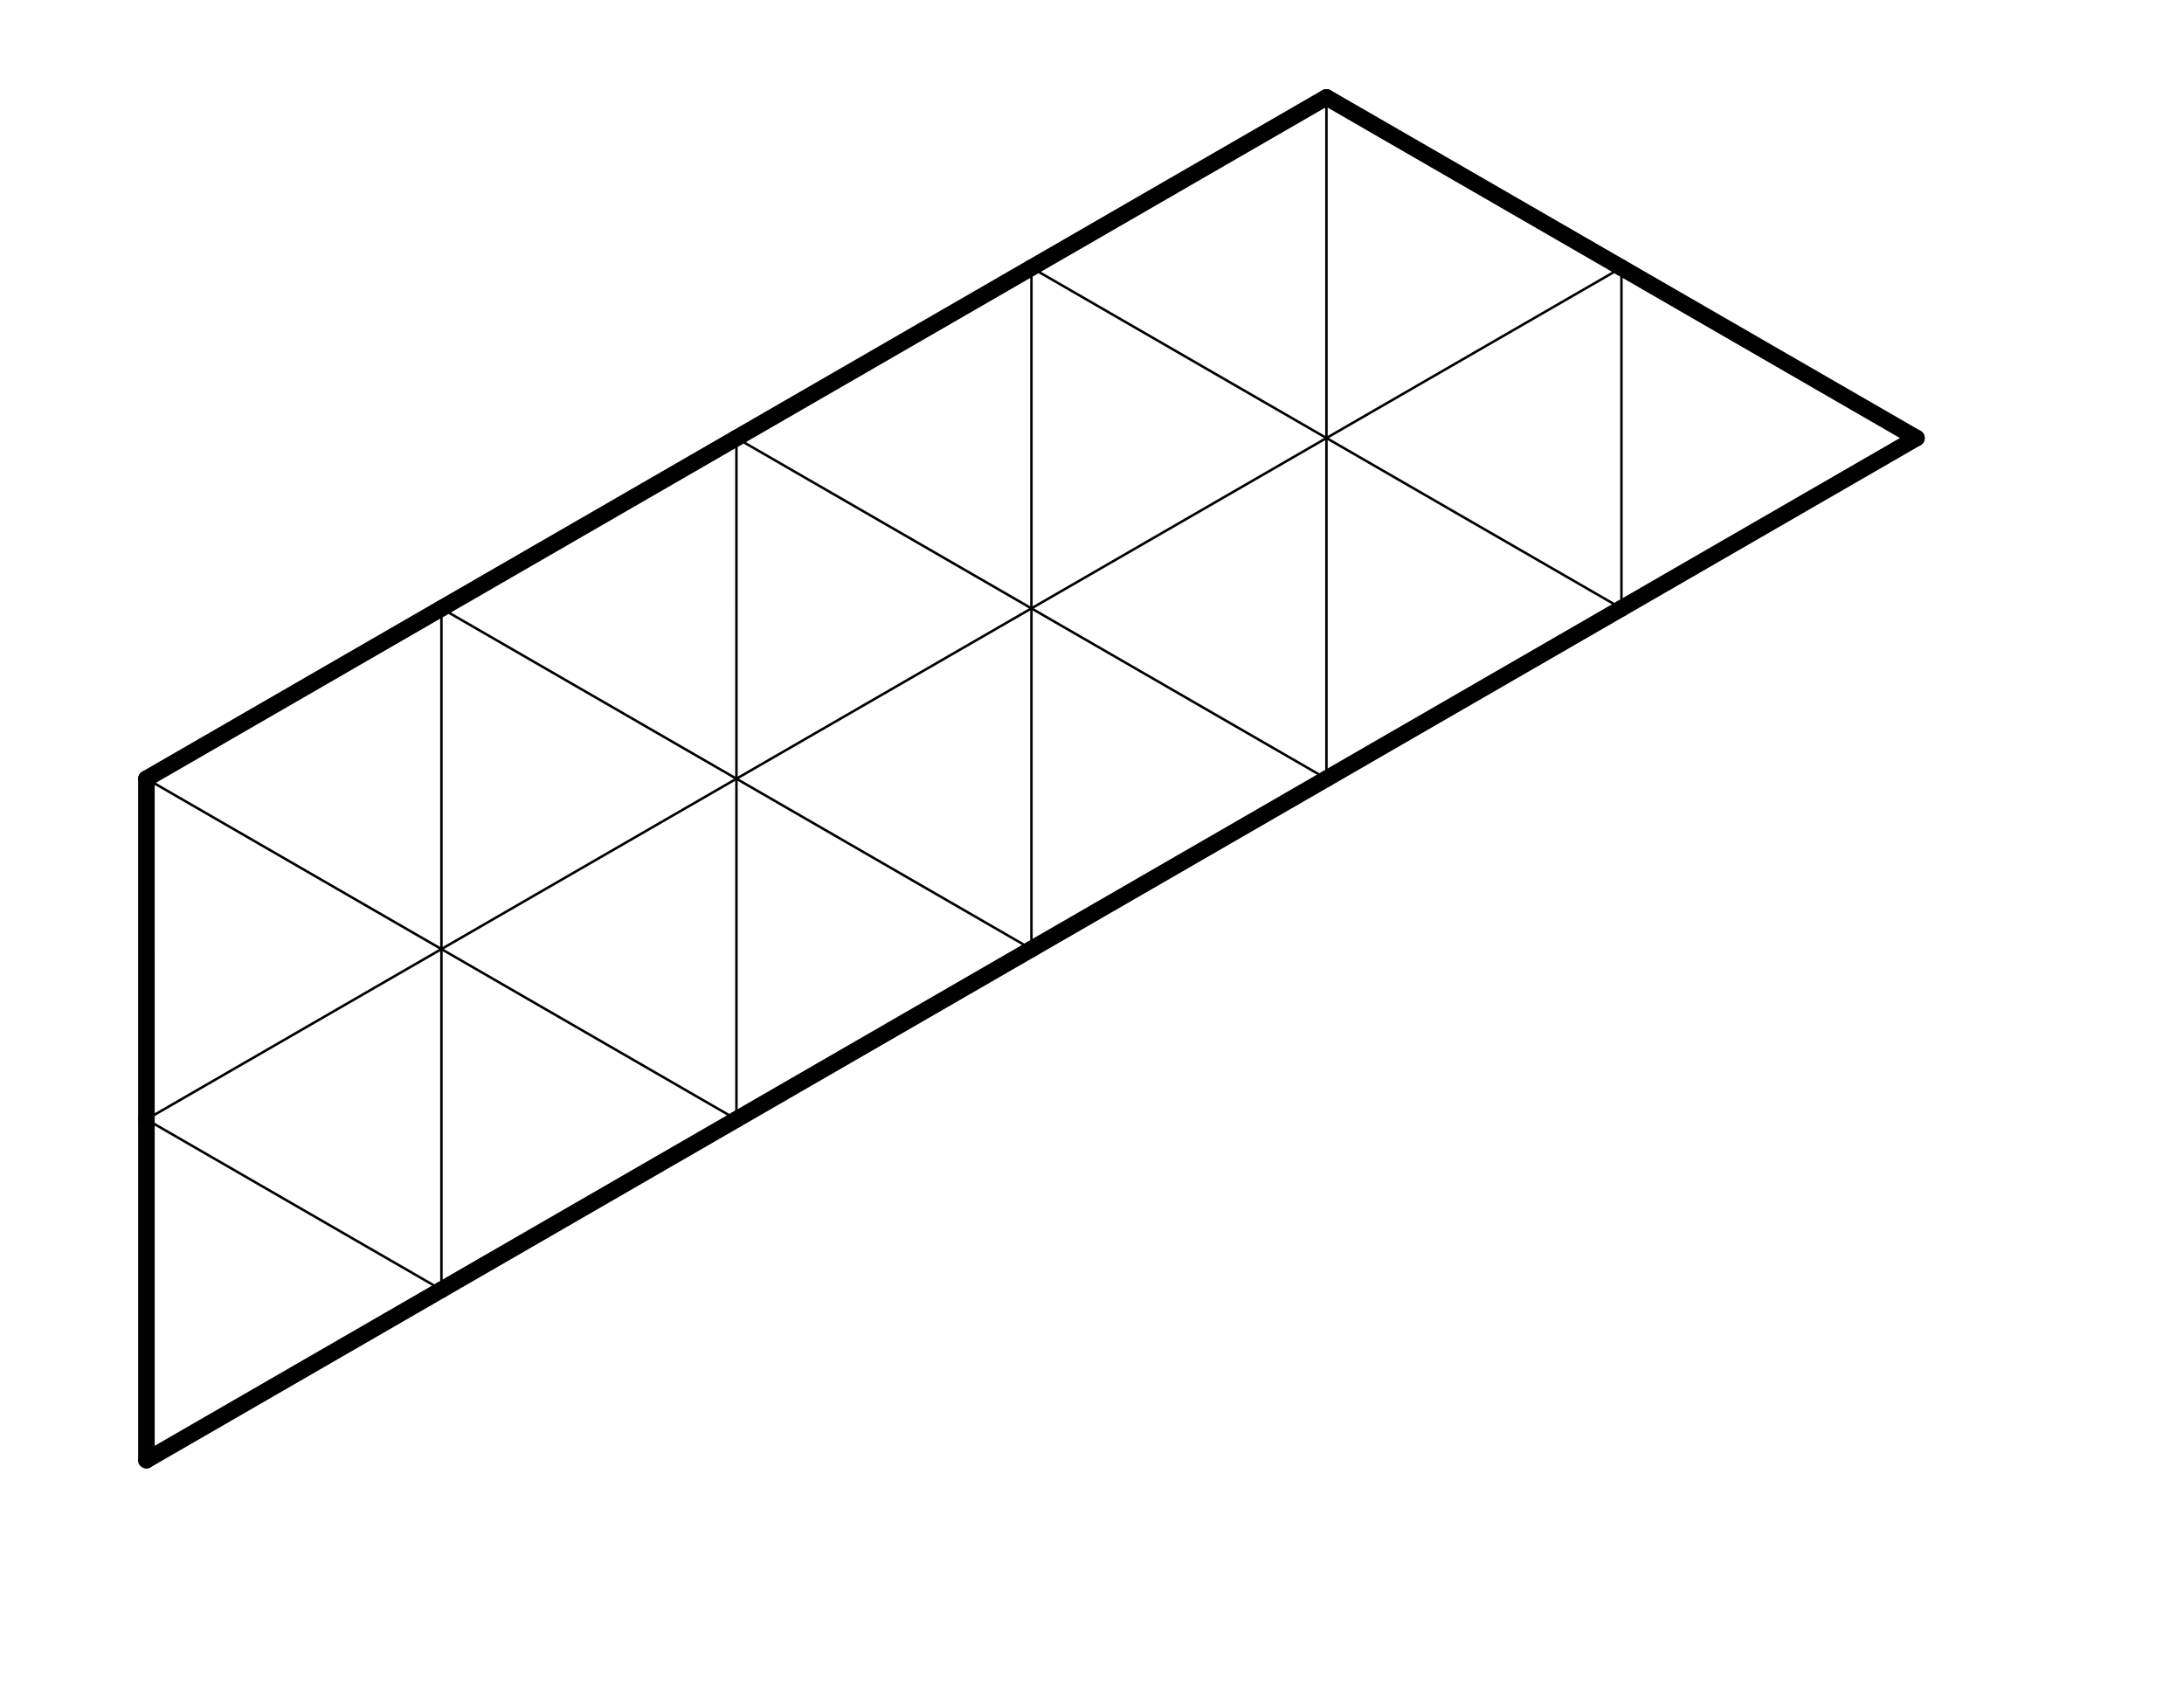 <?xml version="1.0" encoding="UTF-8" standalone="no"?>
<!-- Created with Inkscape (http://www.inkscape.org/) -->
<svg
   xmlns:dc="http://purl.org/dc/elements/1.1/"
   xmlns:cc="http://creativecommons.org/ns#"
   xmlns:rdf="http://www.w3.org/1999/02/22-rdf-syntax-ns#"
   xmlns:svg="http://www.w3.org/2000/svg"
   xmlns="http://www.w3.org/2000/svg"
   xmlns:sodipodi="http://sodipodi.sourceforge.net/DTD/sodipodi-0.dtd"
   xmlns:inkscape="http://www.inkscape.org/namespaces/inkscape"
   width="792pt"
   height="612pt"
   id="svg20210"
   sodipodi:version="0.32"
   inkscape:version="0.46"
   sodipodi:docname="bigI225_1.00.svg"
   inkscape:output_extension="org.inkscape.output.svg.inkscape">
  <defs
     id="defs20212">
    <inkscape:perspective
       sodipodi:type="inkscape:persp3d"
       inkscape:vp_x="0 : 382.5 : 1"
       inkscape:vp_y="0 : 1000 : 0"
       inkscape:vp_z="990 : 382.5 : 1"
       inkscape:persp3d-origin="495 : 255 : 1"
       id="perspective20219" />
  </defs>
  <sodipodi:namedview
     inkscape:document-units="in"
     pagecolor="#ffffff"
     bordercolor="#666666"
     borderopacity="1.0"
     inkscape:pageopacity="0.0"
     inkscape:pageshadow="2"
     inkscape:zoom="0.43415836"
     inkscape:cx="530.60809"
     inkscape:cy="380"
     inkscape:current-layer="layer1"
     id="namedview20214"
     showgrid="false"
     inkscape:window-width="708"
     inkscape:window-height="724"
     inkscape:window-x="543"
     inkscape:window-y="26" />
  <g
     inkscape:label="Layer 1"
     inkscape:groupmode="layer"
     id="layer1">
    <g
       id="g20169"
       transform="matrix(0.866,-0.5,0.5,0.866,-710.274,-107.809)">
      <g
         style="fill:none;stroke:#000000;stroke-opacity:1"
         id="g20144">
        <line
           x1="434.279"
           y1="809.971"
           x2="516.634"
           y2="952.616"
           style="fill:none;stroke:#000000;stroke-width:1.2;stroke-opacity:1"
           id="line7921" />
        <line
           x1="351.923"
           y1="952.616"
           x2="516.634"
           y2="952.616"
           style="fill:none;stroke:#000000;stroke-width:1.2;stroke-opacity:1"
           id="line7925" />
        <line
           x1="351.923"
           y1="952.616"
           x2="434.279"
           y2="1095.26"
           style="fill:none;stroke:#000000;stroke-width:1.2;stroke-opacity:1"
           id="line7927" />
        <line
           x1="516.634"
           y1="952.616"
           x2="434.279"
           y2="1095.26"
           style="fill:none;stroke:#000000;stroke-width:1.2;stroke-opacity:1"
           id="line7929" />
        <line
           x1="598.99"
           y1="809.971"
           x2="681.346"
           y2="952.616"
           style="fill:none;stroke:#000000;stroke-width:1.2;stroke-opacity:1"
           id="line7971" />
        <line
           x1="598.99"
           y1="809.971"
           x2="516.634"
           y2="952.616"
           style="fill:none;stroke:#000000;stroke-width:1.2;stroke-opacity:1"
           id="line7973" />
        <line
           x1="516.634"
           y1="952.616"
           x2="681.346"
           y2="952.616"
           style="fill:none;stroke:#000000;stroke-width:1.2;stroke-opacity:1"
           id="line7975" />
        <line
           x1="516.634"
           y1="952.616"
           x2="598.99"
           y2="1095.26"
           style="fill:none;stroke:#000000;stroke-width:1.2;stroke-opacity:1"
           id="line7977" />
        <line
           x1="681.346"
           y1="952.616"
           x2="598.99"
           y2="1095.26"
           style="fill:none;stroke:#000000;stroke-width:1.2;stroke-opacity:1"
           id="line7979" />
        <line
           x1="763.701"
           y1="809.971"
           x2="846.057"
           y2="952.616"
           style="fill:none;stroke:#000000;stroke-width:1.2;stroke-opacity:1"
           id="line8021" />
        <line
           x1="763.701"
           y1="809.971"
           x2="681.346"
           y2="952.616"
           style="fill:none;stroke:#000000;stroke-width:1.2;stroke-opacity:1"
           id="line8023" />
        <line
           x1="681.346"
           y1="952.616"
           x2="846.057"
           y2="952.616"
           style="fill:none;stroke:#000000;stroke-width:1.2;stroke-opacity:1"
           id="line8025" />
        <line
           x1="681.346"
           y1="952.616"
           x2="763.701"
           y2="1095.26"
           style="fill:none;stroke:#000000;stroke-width:1.2;stroke-opacity:1"
           id="line8027" />
        <line
           x1="846.057"
           y1="952.616"
           x2="763.701"
           y2="1095.26"
           style="fill:none;stroke:#000000;stroke-width:1.2;stroke-opacity:1"
           id="line8029" />
        <line
           x1="928.413"
           y1="809.971"
           x2="846.057"
           y2="952.616"
           style="fill:none;stroke:#000000;stroke-width:1.2;stroke-opacity:1"
           id="line8073" />
        <line
           x1="846.057"
           y1="952.616"
           x2="1010.769"
           y2="952.616"
           style="fill:none;stroke:#000000;stroke-width:1.2;stroke-opacity:1"
           id="line8075" />
        <line
           x1="846.057"
           y1="952.616"
           x2="928.413"
           y2="1095.26"
           style="fill:none;stroke:#000000;stroke-width:1.2;stroke-opacity:1"
           id="line8077" />
        <line
           x1="1010.769"
           y1="952.616"
           x2="928.413"
           y2="1095.26"
           style="fill:none;stroke:#000000;stroke-width:1.2;stroke-opacity:1"
           id="line8079" />
        <line
           x1="1093.124"
           y1="809.971"
           x2="1010.769"
           y2="952.616"
           style="fill:none;stroke:#000000;stroke-width:1.2;stroke-opacity:1"
           id="line8123" />
        <line
           x1="1010.769"
           y1="952.616"
           x2="1175.48"
           y2="952.616"
           style="fill:none;stroke:#000000;stroke-width:1.2;stroke-opacity:1"
           id="line8125" />
        <line
           x1="928.413"
           y1="809.971"
           x2="1010.769"
           y2="952.616"
           style="fill:none;stroke:#000000;stroke-width:1.2;stroke-opacity:1"
           id="line8071" />
        <line
           x1="1010.769"
           y1="952.616"
           x2="1093.124"
           y2="1095.26"
           style="fill:none;stroke:#000000;stroke-width:1.2;stroke-opacity:1"
           id="line8127" />
        <line
           x1="1175.48"
           y1="952.616"
           x2="1093.124"
           y2="1095.26"
           style="fill:none;stroke:#000000;stroke-width:1.2;stroke-opacity:1"
           id="line8129" />
      </g>
      <g
         style="fill:none;stroke:#000000;stroke-width:8;stroke-linecap:round;stroke-miterlimit:4;stroke-dasharray:none;stroke-opacity:1"
         id="g20062">
        <line
           x1="351.923"
           y1="952.616"
           x2="269.567"
           y2="1095.26"
           style="fill:none;stroke:#000000;stroke-width:8;stroke-linecap:round;stroke-miterlimit:4;stroke-dasharray:none;stroke-opacity:1"
           id="line7879" />
        <line
           x1="434.279"
           y1="809.971"
           x2="351.923"
           y2="952.616"
           style="fill:none;stroke:#000000;stroke-width:8;stroke-linecap:round;stroke-miterlimit:4;stroke-dasharray:none;stroke-opacity:1"
           id="line7923" />
        <line
           x1="928.413"
           y1="809.971"
           x2="1093.124"
           y2="809.971"
           style="fill:none;stroke:#000000;stroke-width:8;stroke-linecap:round;stroke-miterlimit:4;stroke-dasharray:none;stroke-opacity:1"
           id="line8069" />
        <line
           x1="1093.124"
           y1="809.971"
           x2="1175.48"
           y2="952.616"
           style="fill:none;stroke:#000000;stroke-width:8;stroke-linecap:round;stroke-miterlimit:4;stroke-dasharray:none;stroke-opacity:1"
           id="line8121" />
        <line
           x1="269.567"
           y1="1095.26"
           x2="434.279"
           y2="1095.26"
           style="fill:none;stroke:#000000;stroke-width:8;stroke-linecap:round;stroke-miterlimit:4;stroke-dasharray:none;stroke-opacity:1"
           id="line7881" />
        <line
           x1="434.279"
           y1="809.971"
           x2="598.99"
           y2="809.971"
           style="fill:none;stroke:#000000;stroke-width:8;stroke-linecap:round;stroke-miterlimit:4;stroke-dasharray:none;stroke-opacity:1"
           id="line7919" />
        <line
           x1="434.279"
           y1="1095.26"
           x2="598.99"
           y2="1095.26"
           style="fill:none;stroke:#000000;stroke-width:8;stroke-linecap:round;stroke-miterlimit:4;stroke-dasharray:none;stroke-opacity:1"
           id="line7931" />
        <line
           x1="598.99"
           y1="809.971"
           x2="763.701"
           y2="809.971"
           style="fill:none;stroke:#000000;stroke-width:8;stroke-linecap:round;stroke-miterlimit:4;stroke-dasharray:none;stroke-opacity:1"
           id="line7969" />
        <line
           x1="598.99"
           y1="1095.26"
           x2="763.701"
           y2="1095.26"
           style="fill:none;stroke:#000000;stroke-width:8;stroke-linecap:round;stroke-miterlimit:4;stroke-dasharray:none;stroke-opacity:1"
           id="line7981" />
        <line
           x1="763.701"
           y1="809.971"
           x2="928.413"
           y2="809.971"
           style="fill:none;stroke:#000000;stroke-width:8;stroke-linecap:round;stroke-miterlimit:4;stroke-dasharray:none;stroke-opacity:1"
           id="line8019" />
        <line
           x1="763.701"
           y1="1095.26"
           x2="928.413"
           y2="1095.26"
           style="fill:none;stroke:#000000;stroke-width:8;stroke-linecap:round;stroke-miterlimit:4;stroke-dasharray:none;stroke-opacity:1"
           id="line8031" />
        <line
           x1="928.413"
           y1="1095.26"
           x2="1093.124"
           y2="1095.26"
           style="fill:none;stroke:#000000;stroke-width:8;stroke-linecap:round;stroke-miterlimit:4;stroke-dasharray:none;stroke-opacity:1"
           id="line8081" />
        <line
           x1="1093.124"
           y1="1095.26"
           x2="1257.836"
           y2="1095.26"
           style="fill:none;stroke:#000000;stroke-width:8;stroke-linecap:round;stroke-miterlimit:4;stroke-dasharray:none;stroke-opacity:1"
           id="line8131" />
        <line
           x1="1175.48"
           y1="952.616"
           x2="1257.836"
           y2="1095.26"
           style="fill:none;stroke:#000000;stroke-width:8;stroke-linecap:round;stroke-miterlimit:4;stroke-dasharray:none;stroke-opacity:1"
           id="line8177" />
      </g>
    </g>
  </g>
</svg>
